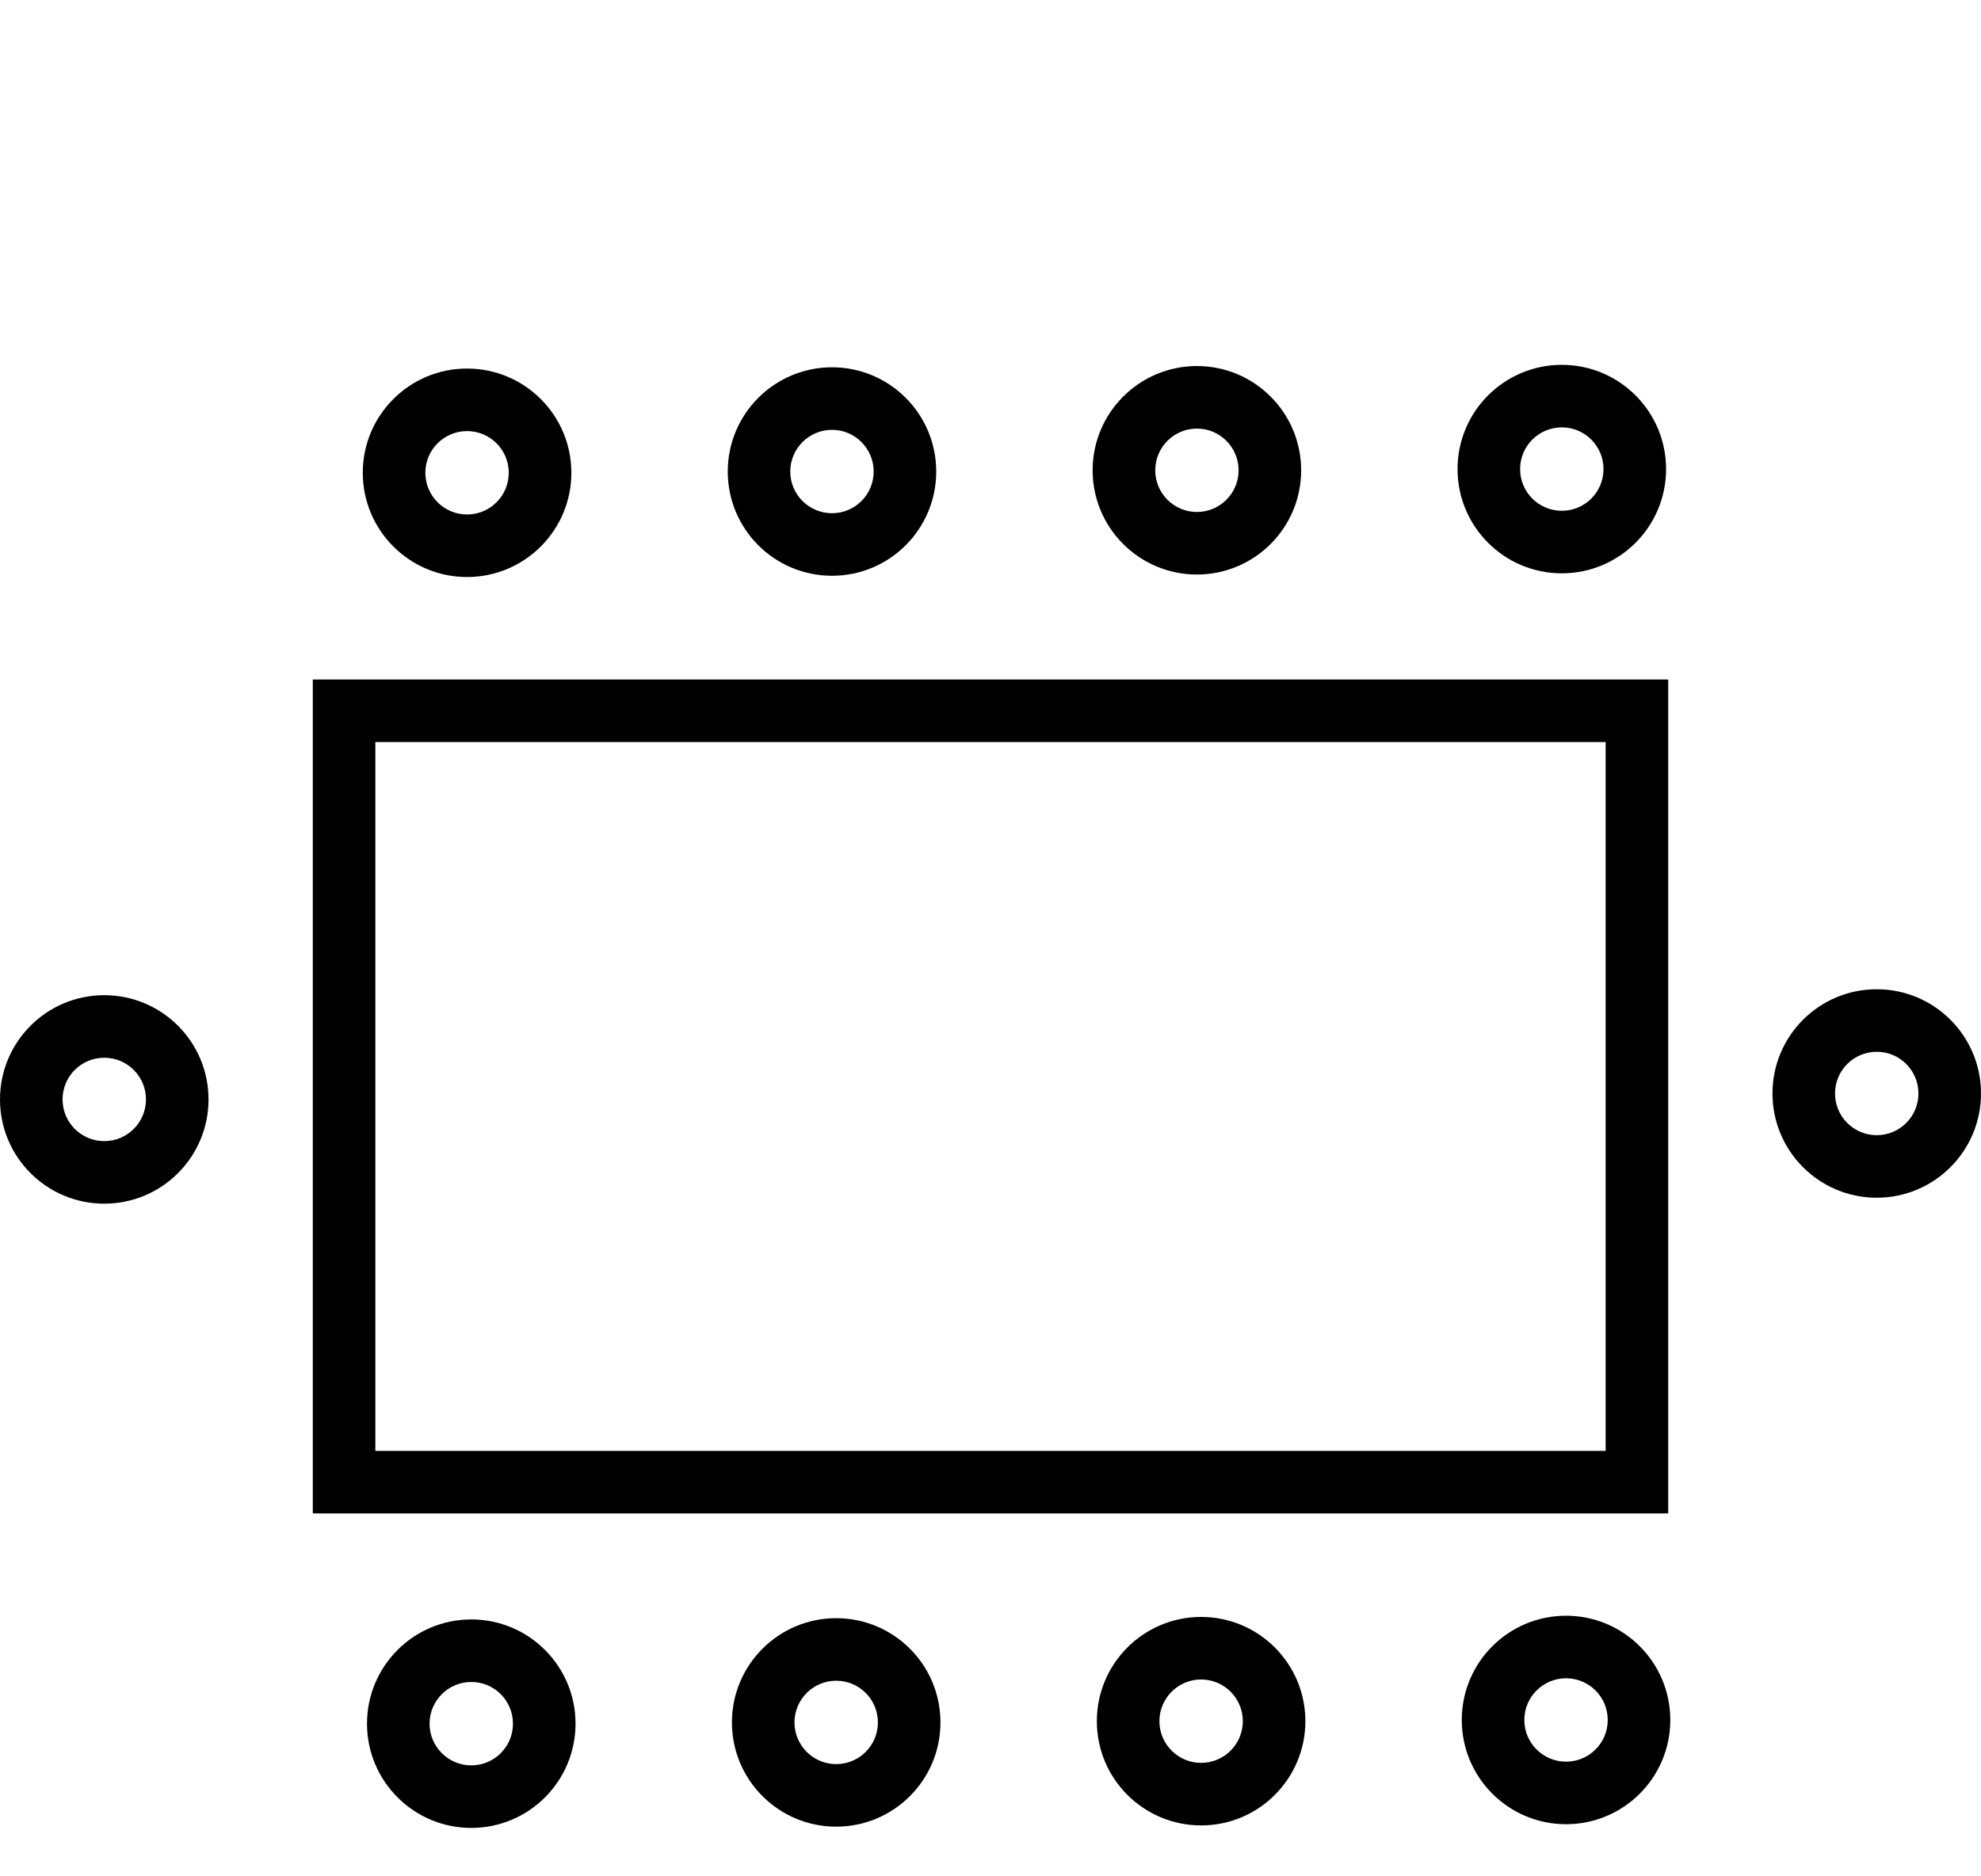 <svg width="38" height="36" viewBox="0 0 38 36" fill="none" xmlns="http://www.w3.org/2000/svg">
<path fill-rule="evenodd" clip-rule="evenodd" d="M7.2 14.237V27.837H30.8V14.237H7.2ZM6 29.037H32V13.037H6V29.037Z" fill="black"/>
<path fill-rule="evenodd" clip-rule="evenodd" d="M9.759 9.071C9.759 8.629 9.401 8.271 8.959 8.271C8.518 8.271 8.159 8.629 8.159 9.071C8.159 9.513 8.518 9.871 8.959 9.871C9.401 9.871 9.759 9.513 9.759 9.071ZM10.96 9.071C10.96 7.966 10.064 7.071 8.959 7.071C7.855 7.071 6.959 7.966 6.959 9.071C6.959 10.175 7.855 11.071 8.959 11.071C10.064 11.071 10.96 10.175 10.96 9.071Z" fill="black"/>
<path fill-rule="evenodd" clip-rule="evenodd" d="M9.84 33.071C9.84 32.629 9.482 32.271 9.04 32.271C8.599 32.271 8.24 32.629 8.24 33.071C8.24 33.513 8.599 33.871 9.04 33.871C9.482 33.871 9.84 33.513 9.84 33.071ZM11.04 33.071C11.04 31.966 10.145 31.071 9.04 31.071C7.936 31.071 7.04 31.966 7.04 33.071C7.04 34.175 7.936 35.071 9.04 35.071C10.145 35.071 11.04 34.175 11.04 33.071Z" fill="black"/>
<path fill-rule="evenodd" clip-rule="evenodd" d="M36.8 20.98C36.8 20.538 36.442 20.18 36 20.18C35.558 20.18 35.2 20.538 35.2 20.98C35.2 21.422 35.558 21.78 36 21.78C36.442 21.78 36.8 21.422 36.8 20.98ZM38 20.98C38 19.875 37.104 18.98 36 18.98C34.895 18.98 34 19.875 34 20.98C34 22.084 34.895 22.98 36 22.98C37.104 22.98 38 22.084 38 20.98Z" fill="black"/>
<path fill-rule="evenodd" clip-rule="evenodd" d="M2.8 21.094C2.8 20.652 2.442 20.294 2 20.294C1.558 20.294 1.2 20.652 1.2 21.094C1.2 21.536 1.558 21.894 2 21.894C2.442 21.894 2.8 21.536 2.8 21.094ZM4 21.094C4 19.99 3.105 19.094 2 19.094C0.895 19.094 0 19.99 0 21.094C0 22.199 0.895 23.094 2 23.094C3.105 23.094 4 22.199 4 21.094Z" fill="black"/>
<path fill-rule="evenodd" clip-rule="evenodd" d="M16.759 9.047C16.759 8.606 16.401 8.247 15.96 8.247C15.518 8.247 15.159 8.606 15.159 9.047C15.159 9.489 15.518 9.847 15.96 9.847C16.401 9.847 16.759 9.489 16.759 9.047ZM17.959 9.047C17.959 7.943 17.064 7.047 15.96 7.047C14.855 7.047 13.96 7.943 13.96 9.047C13.96 10.152 14.855 11.047 15.96 11.047C17.064 11.047 17.959 10.152 17.959 9.047Z" fill="black"/>
<path fill-rule="evenodd" clip-rule="evenodd" d="M16.84 33.047C16.84 32.605 16.482 32.247 16.04 32.247C15.599 32.247 15.24 32.605 15.24 33.047C15.24 33.489 15.599 33.847 16.04 33.847C16.482 33.847 16.84 33.489 16.84 33.047ZM18.04 33.047C18.04 31.942 17.145 31.047 16.04 31.047C14.936 31.047 14.04 31.942 14.04 33.047C14.04 34.151 14.936 35.047 16.04 35.047C17.145 35.047 18.04 34.151 18.04 33.047Z" fill="black"/>
<path fill-rule="evenodd" clip-rule="evenodd" d="M23.759 9.023C23.759 8.582 23.401 8.223 22.959 8.223C22.518 8.223 22.16 8.582 22.16 9.023C22.16 9.465 22.518 9.823 22.959 9.823C23.401 9.823 23.759 9.465 23.759 9.023ZM24.959 9.023C24.959 7.919 24.064 7.023 22.959 7.023C21.855 7.023 20.959 7.919 20.959 9.023C20.959 10.128 21.855 11.023 22.959 11.023C24.064 11.023 24.959 10.128 24.959 9.023Z" fill="black"/>
<path fill-rule="evenodd" clip-rule="evenodd" d="M23.84 33.023C23.84 32.582 23.482 32.223 23.04 32.223C22.599 32.223 22.24 32.582 22.24 33.023C22.24 33.465 22.599 33.823 23.04 33.823C23.482 33.823 23.84 33.465 23.84 33.023ZM25.04 33.023C25.04 31.919 24.145 31.023 23.04 31.023C21.936 31.023 21.04 31.919 21.04 33.023C21.04 34.128 21.936 35.023 23.04 35.023C24.145 35.023 25.04 34.128 25.04 33.023Z" fill="black"/>
<path fill-rule="evenodd" clip-rule="evenodd" d="M30.759 9C30.759 8.558 30.401 8.2 29.959 8.2C29.517 8.2 29.159 8.558 29.159 9C29.159 9.442 29.517 9.8 29.959 9.8C30.401 9.8 30.759 9.442 30.759 9ZM31.959 9C31.959 7.895 31.064 7 29.959 7C28.855 7 27.959 7.895 27.959 9C27.959 10.105 28.855 11 29.959 11C31.064 11 31.959 10.105 31.959 9Z" fill="black"/>
<path fill-rule="evenodd" clip-rule="evenodd" d="M30.84 33C30.84 32.558 30.482 32.2 30.04 32.2C29.599 32.2 29.24 32.558 29.24 33C29.24 33.442 29.599 33.8 30.04 33.8C30.482 33.8 30.84 33.442 30.84 33ZM32.04 33C32.04 31.895 31.145 31 30.04 31C28.936 31 28.04 31.895 28.04 33C28.04 34.105 28.936 35 30.04 35C31.145 35 32.04 34.105 32.04 33Z" fill="black"/>
</svg>
